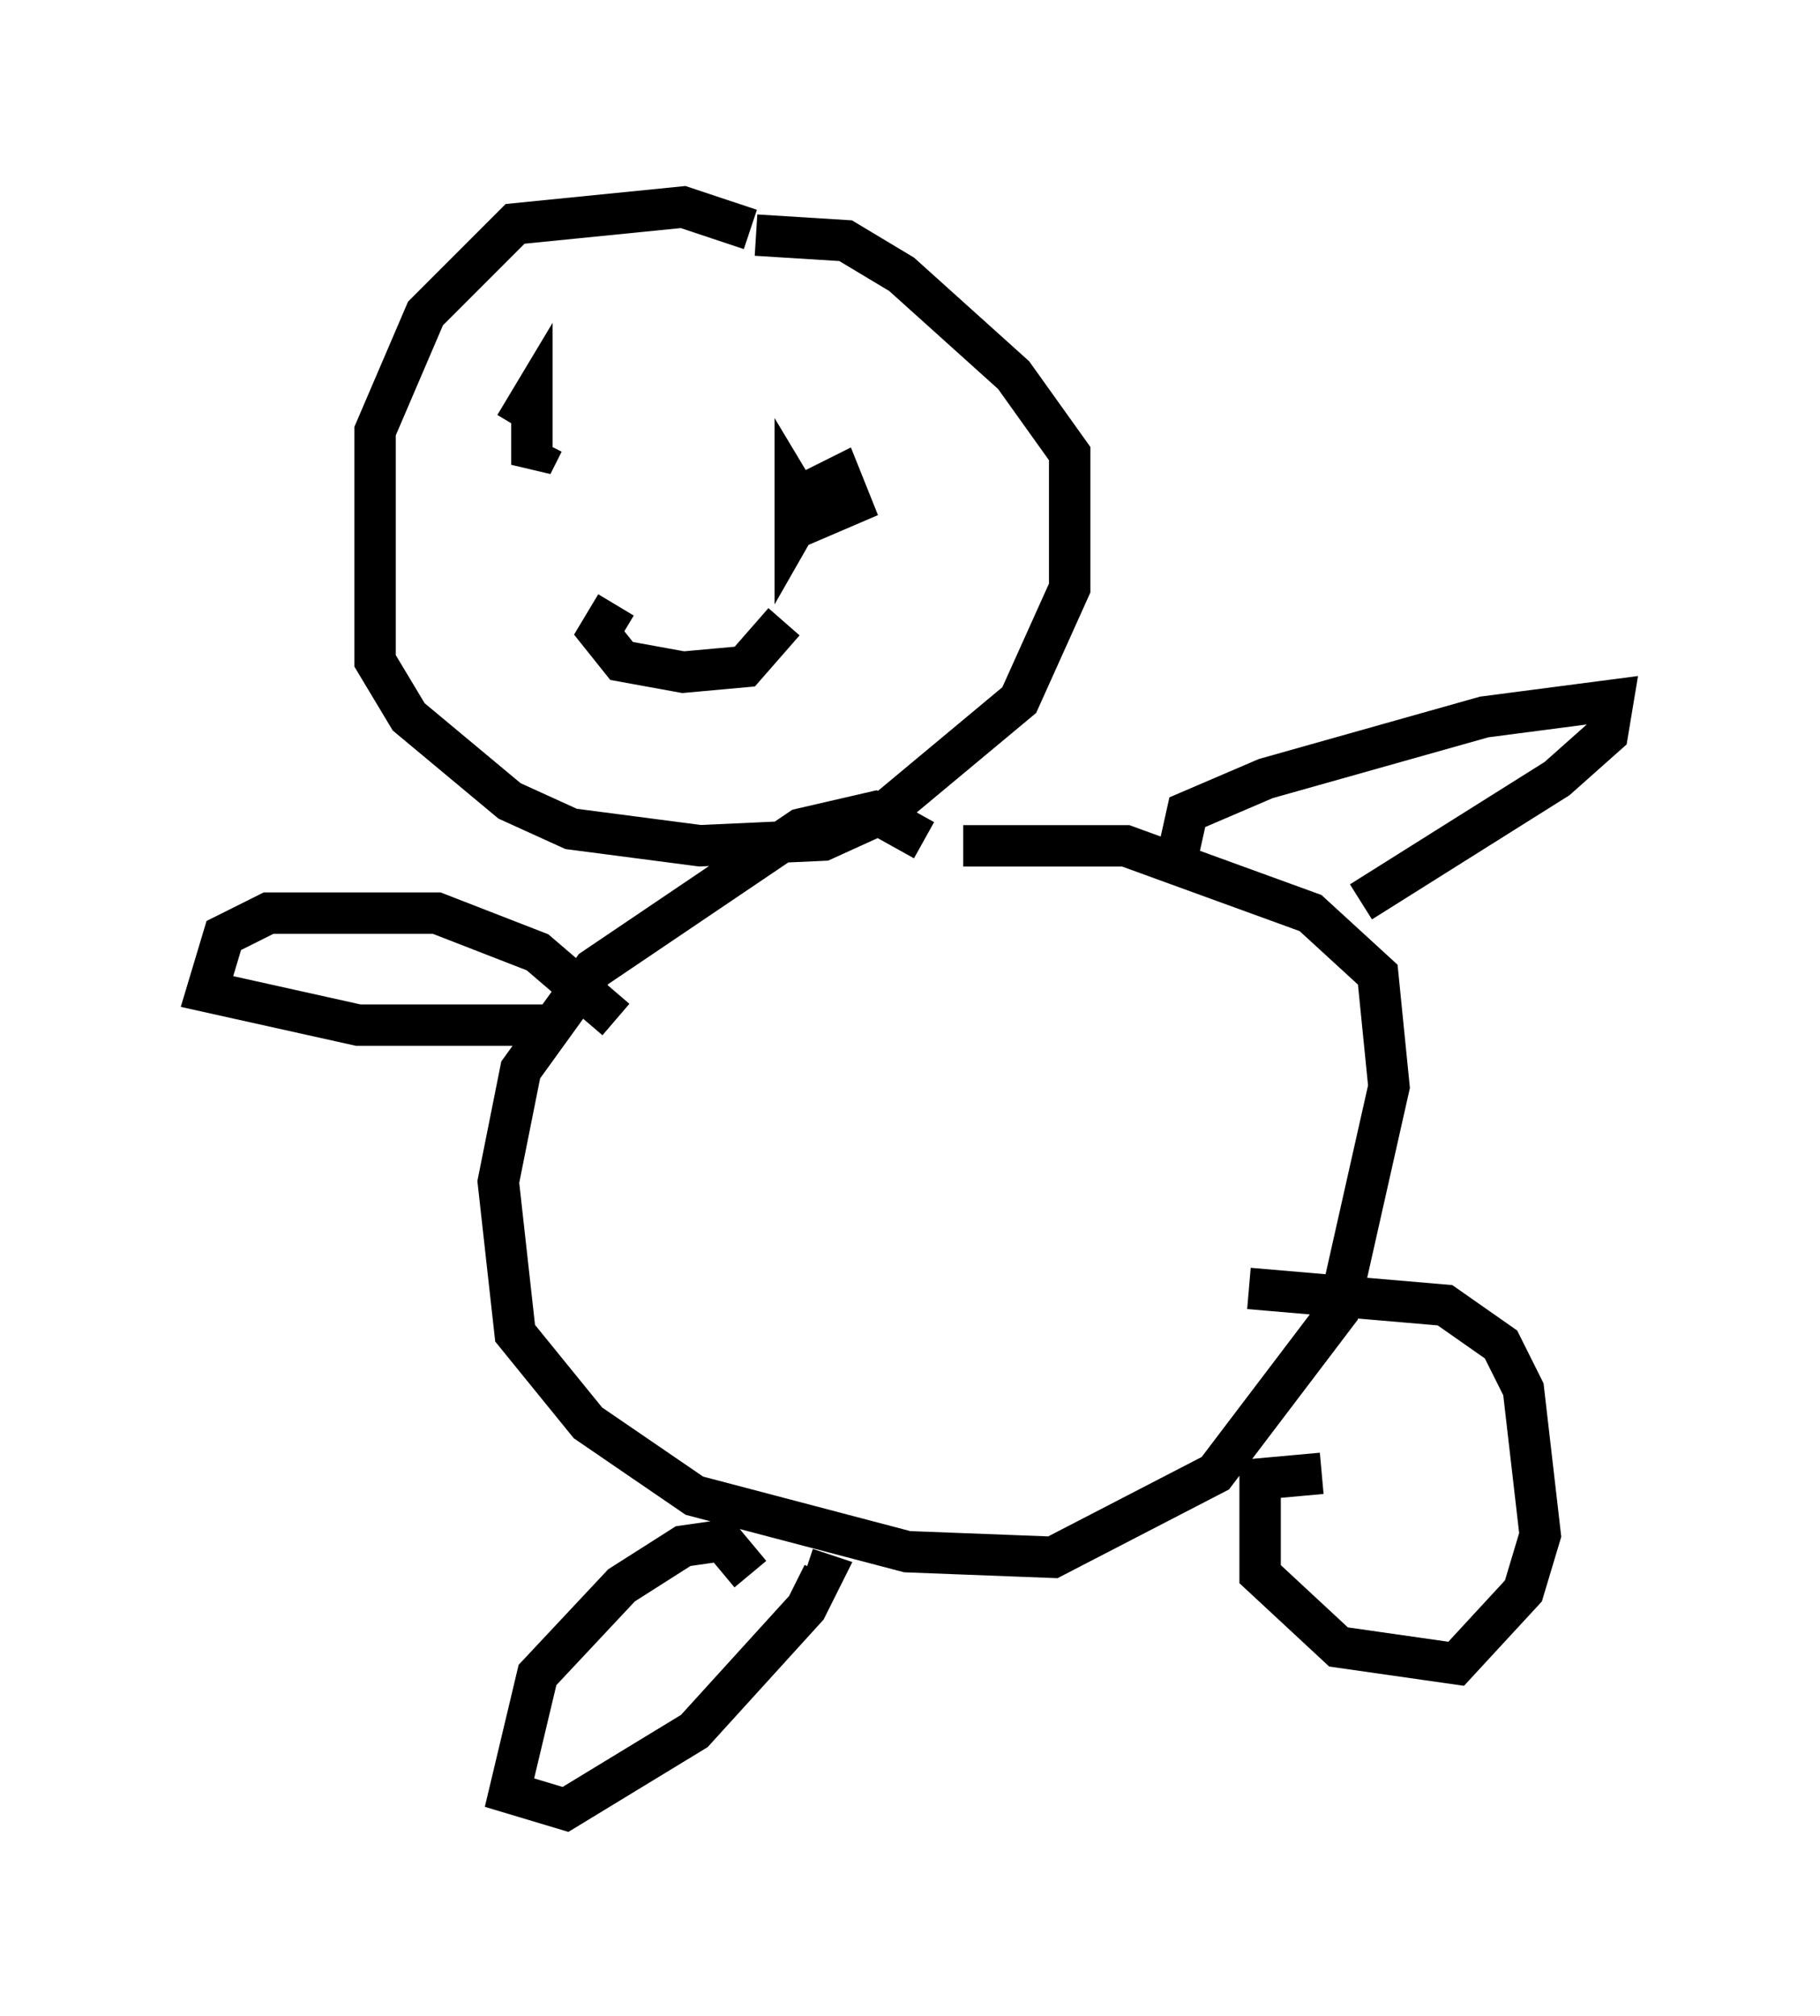<?xml version="1.0" encoding="utf-8" ?>
<svg baseProfile="full" height="48.701" version="1.1" width="43.964" xmlns="http://www.w3.org/2000/svg" xmlns:ev="http://www.w3.org/2001/xml-events" xmlns:xlink="http://www.w3.org/1999/xlink"><defs /><rect fill="white" height="48.701" width="43.964" x="0" y="0" /><path d="M19.344, 8.248 m-1.218, -2.706 l-1.624, -0.541 -4.059, 0.406 l-2.165, 2.165 -1.218, 2.842 l0.0, 5.548 0.812, 1.353 l2.436, 2.03 1.488, 0.677 l3.112, 0.406 2.977, -0.135 l1.488, -0.677 3.248, -2.706 l1.218, -2.706 0.0, -3.248 l-1.353, -1.894 -2.706, -2.436 l-1.353, -0.812 -2.165, -0.135 m-5.819, 4.601 l0.406, -0.677 0.0, 1.624 l0.271, -0.541 m6.36, 1.218 l0.812, -0.406 0.271, 0.677 l-0.947, 0.406 -0.406, -0.677 l0.0, 0.812 0.541, -0.947 m-4.871, 2.842 l-0.406, 0.677 0.541, 0.677 l1.488, 0.271 1.488, -0.135 l0.947, -1.083 m3.383, 5.277 l-1.218, -0.677 -1.759, 0.406 l-5.007, 3.383 -1.759, 2.436 l-0.541, 2.706 0.406, 3.654 l1.759, 2.165 2.571, 1.759 l5.142, 1.353 3.518, 0.135 l3.924, -2.03 2.977, -3.924 l1.218, -5.413 -0.271, -2.706 l-1.624, -1.488 -4.465, -1.624 l-3.924, 0.0 m5.142, 0.406 l0.271, -1.218 1.894, -0.812 l5.277, -1.488 3.112, -0.406 l-0.135, 0.812 -1.218, 1.083 l-4.736, 2.977 m-17.997, 2.842 l-1.894, -1.624 -2.436, -0.947 l-4.059, 0.0 -1.083, 0.541 l-0.406, 1.353 3.654, 0.812 l4.736, 0.0 m4.736, 13.261 l-0.677, -0.812 -0.947, 0.135 l-1.488, 0.947 -2.03, 2.165 l-0.677, 2.842 1.353, 0.406 l3.112, -1.894 2.706, -2.977 l0.406, -0.812 -0.406, -0.135 m12.449, -2.3 l-1.488, 0.135 0.0, 2.3 l1.894, 1.759 2.842, 0.406 l1.624, -1.759 0.406, -1.353 l-0.406, -3.518 -0.541, -1.083 l-1.353, -0.947 -4.736, -0.406 " fill="none" stroke="black" stroke-width="1" /></svg>